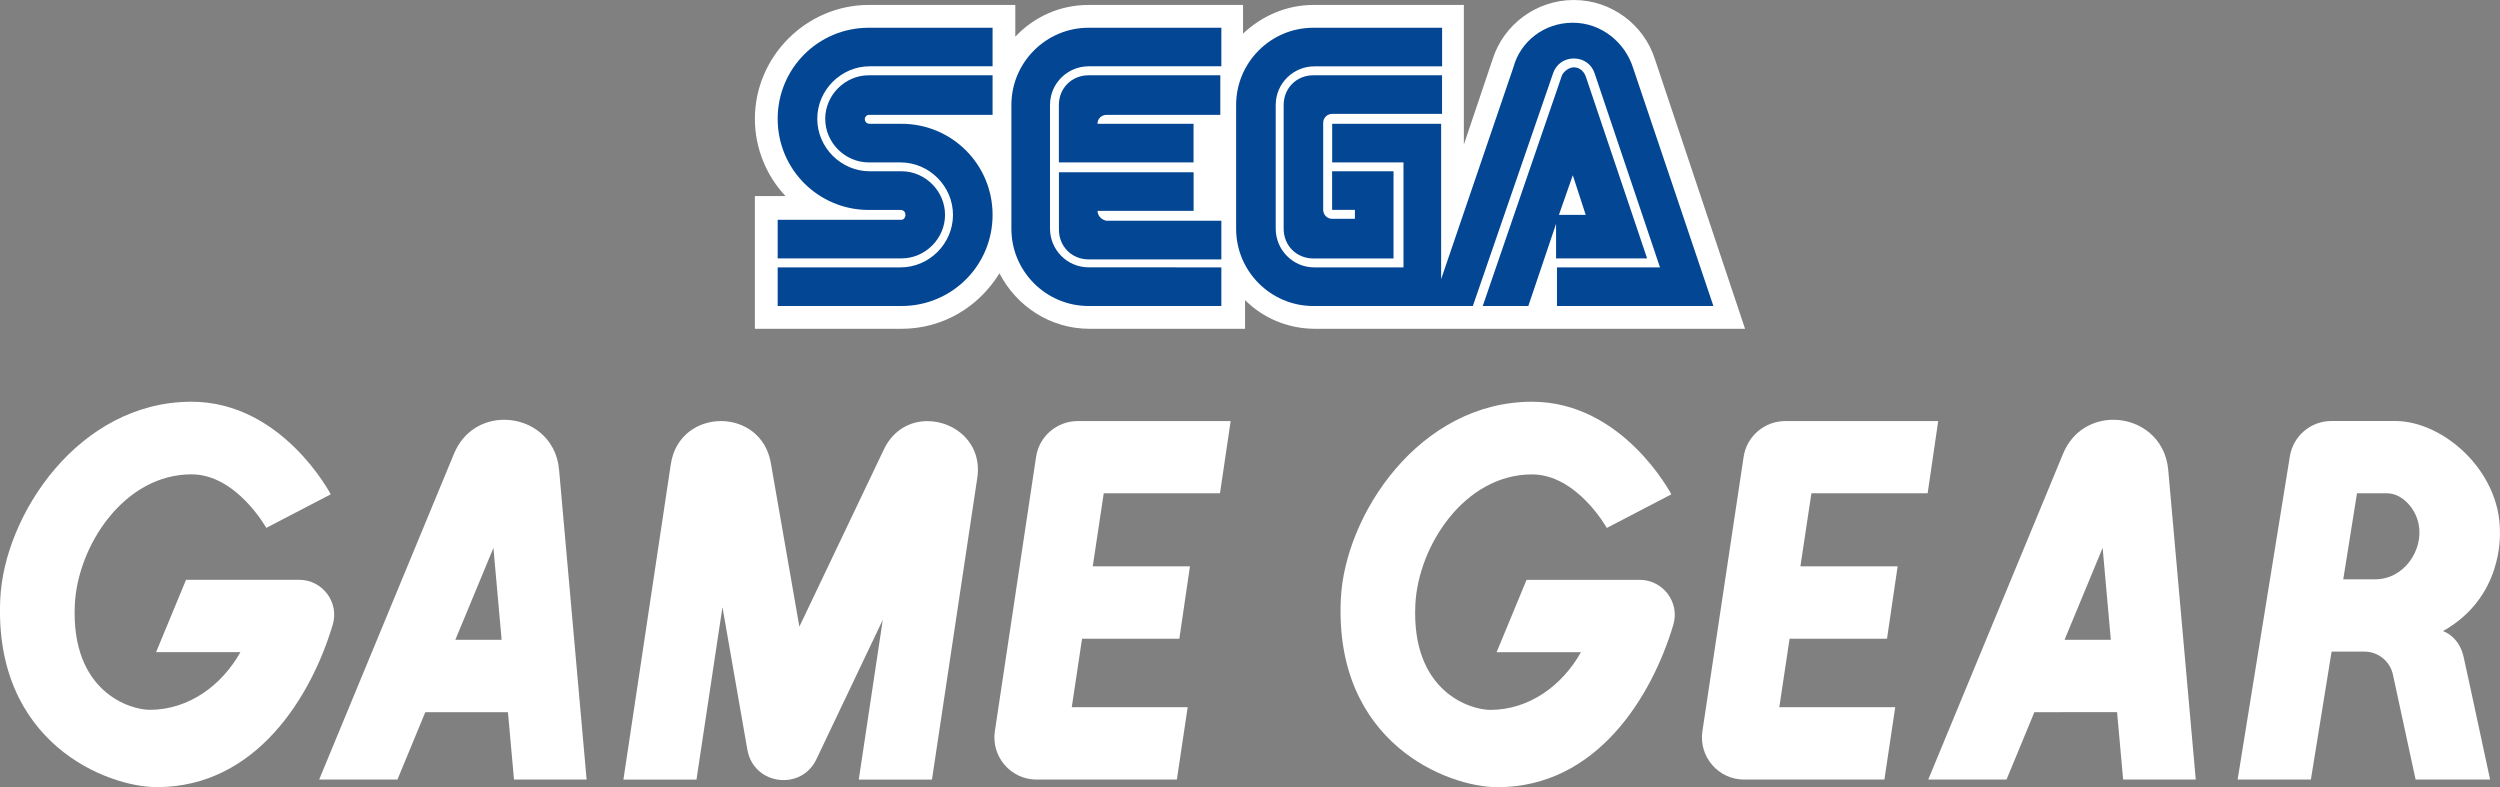 <?xml version="1.0" encoding="utf-8"?>
<!-- Generator: Adobe Illustrator 25.4.1, SVG Export Plug-In . SVG Version: 6.00 Build 0)  -->
<svg version="1.1" id="Layer_1" xmlns="http://www.w3.org/2000/svg" xmlns:xlink="http://www.w3.org/1999/xlink" x="0px" y="0px"
	 viewBox="0 0 3839 1208.7" style="enable-background:new 0 0 3839 1208.7;" xml:space="preserve">
<rect x="0" y="0" width="3839" height="1208.7" fill="#808080" stroke="none"/>
<style type="text/css">
	.st0{fill:#FFFFFF;}
	.st1{fill:#912620;}
	.st2{fill:#008471;}
	.st3{fill:#005090;}
	.st4{fill:#B22D2A;}
	.st5{fill:#B32D2A;}
	.st6{fill:#B42D2A;}
	.st7{fill:#B52D2A;}
	.st8{fill:#B62D2A;}
	.st9{fill:#B72D29;}
	.st10{fill:#B82D29;}
	.st11{fill:#B92D29;}
	.st12{fill:#BA2D29;}
	.st13{fill:#BB2D29;}
	.st14{fill:#BC2D29;}
	.st15{fill:#BD2D29;}
	.st16{fill:#BE2D29;}
	.st17{fill:#BF2D29;}
	.st18{fill:#C02D29;}
	.st19{fill:#C12D28;}
	.st20{fill:#C22D28;}
	.st21{fill:#C32D28;}
	.st22{fill:#C42D28;}
	.st23{fill:#C52D28;}
	.st24{fill:#C62D28;}
	.st25{fill:#C72D28;}
	.st26{fill:#C82D28;}
	.st27{fill:#C92D28;}
	.st28{fill:#CA2D28;}
	.st29{fill:#CA2E27;}
	.st30{fill:#CB2E27;}
	.st31{fill:#CC2E27;}
	.st32{fill:#CD2E27;}
	.st33{fill:#CE2E27;}
	.st34{fill:#CF2E27;}
	.st35{fill:#D02E27;}
	.st36{fill:#D12E27;}
	.st37{fill:#D22E27;}
	.st38{fill:#D32E27;}
	.st39{fill:#D42E26;}
	.st40{fill:#D52E26;}
	.st41{fill:#D62E26;}
	.st42{fill:#D72E26;}
	.st43{fill:#D82E26;}
	.st44{fill:#D92E26;}
	.st45{fill:#DA2E26;}
	.st46{fill:#DB2E26;}
	.st47{fill:#DC2E26;}
	.st48{fill:#DD2E26;}
	.st49{fill:#DE2E25;}
	.st50{fill:#DF2E25;}
	.st51{fill:#E02E25;}
	.st52{fill:#E12E25;}
	.st53{fill:#E22E25;}
	.st54{fill:#009588;}
	.st55{fill:#009587;}
	.st56{fill:#019486;}
	.st57{fill:#019485;}
	.st58{fill:#019384;}
	.st59{fill:#029383;}
	.st60{fill:#029382;}
	.st61{fill:#029281;}
	.st62{fill:#039280;}
	.st63{fill:#03917F;}
	.st64{fill:#03917E;}
	.st65{fill:#03917D;}
	.st66{fill:#04907C;}
	.st67{fill:#04907B;}
	.st68{fill:#048F7A;}
	.st69{fill:#058F79;}
	.st70{fill:#058F78;}
	.st71{fill:#058E77;}
	.st72{fill:#068E76;}
	.st73{fill:#068D75;}
	.st74{fill:#068D74;}
	.st75{fill:#078D73;}
	.st76{fill:#078C72;}
	.st77{fill:#078C71;}
	.st78{fill:#088B70;}
	.st79{fill:#088B6F;}
	.st80{fill:#088B6E;}
	.st81{fill:#088A6D;}
	.st82{fill:#098A6C;}
	.st83{fill:#09896B;}
	.st84{fill:#09896A;}
	.st85{fill:#0A8969;}
	.st86{fill:#0A8868;}
	.st87{fill:#0A8867;}
	.st88{fill:#0B8766;}
	.st89{fill:#0B8765;}
	.st90{fill:#0B8764;}
	.st91{fill:#0C8663;}
	.st92{fill:#0C8662;}
	.st93{fill:#0C8561;}
	.st94{fill:#0D8560;}
	.st95{fill:#0D845F;}
	.st96{fill:#0D845E;}
	.st97{fill:#0E835D;}
	.st98{fill:#0E835C;}
	.st99{fill:#0E835B;}
	.st100{fill:#0F825A;}
	.st101{fill:#0F8259;}
	.st102{fill:#0F8158;}
	.st103{fill:#108157;}
	.st104{fill:#108156;}
	.st105{fill:#108055;}
	.st106{fill:#118054;}
	.st107{fill:#117F53;}
	.st108{fill:#117F52;}
	.st109{fill:#117F51;}
	.st110{fill:#127E50;}
	.st111{fill:#127E4F;}
	.st112{fill:#127D4E;}
	.st113{fill:#137D4D;}
	.st114{fill:#137D4C;}
	.st115{fill:#137C4B;}
	.st116{fill:#147C4A;}
	.st117{fill:#147B49;}
	.st118{fill:#147B48;}
	.st119{fill:#157B47;}
	.st120{fill:#157A46;}
	.st121{fill:#157A45;}
	.st122{fill:#167944;}
	.st123{fill:#167943;}
	.st124{fill:#167942;}
	.st125{fill:#167841;}
	.st126{fill:#177840;}
	.st127{fill:#17773F;}
	.st128{fill:#17773E;}
	.st129{fill:#18773D;}
	.st130{fill:#18763C;}
	.st131{fill:#18763B;}
	.st132{fill:#19753A;}
	.st133{fill:#197539;}
	.st134{fill:#005EAA;}
	.st135{fill:#005EAB;}
	.st136{fill:#015FAC;}
	.st137{fill:#015FAD;}
	.st138{fill:#0160AE;}
	.st139{fill:#0260AF;}
	.st140{fill:#0261B0;}
	.st141{fill:#0261B1;}
	.st142{fill:#0362B2;}
	.st143{fill:#0362B3;}
	.st144{fill:#0362B4;}
	.st145{fill:#0463B5;}
	.st146{fill:#0463B6;}
	.st147{fill:#0464B7;}
	.st148{fill:#0564B8;}
	.st149{fill:#0565B9;}
	.st150{fill:#0565BA;}
	.st151{fill:#0666BB;}
	.st152{fill:#0666BC;}
	.st153{fill:#0666BD;}
	.st154{fill:#0767BE;}
	.st155{fill:#0767BF;}
	.st156{fill:#0768BF;}
	.st157{fill:#0768C0;}
	.st158{fill:#0869C1;}
	.st159{fill:#0869C2;}
	.st160{fill:#0869C3;}
	.st161{fill:#096AC4;}
	.st162{fill:#096AC5;}
	.st163{fill:#096BC6;}
	.st164{fill:#0A6BC7;}
	.st165{fill:#0A6CC8;}
	.st166{fill:#0A6CC9;}
	.st167{fill:#0B6DCA;}
	.st168{fill:#0B6DCB;}
	.st169{fill:#0B6DCC;}
	.st170{fill:#0C6ECD;}
	.st171{fill:#0C6ECE;}
	.st172{fill:#0C6FCF;}
	.st173{fill:#0D6FD0;}
	.st174{fill:#0D70D1;}
	.st175{fill:#0D70D2;}
	.st176{fill:#0E71D3;}
	.st177{fill:#0E71D4;}
	.st178{fill:#0058B7;}
	.st179{fill:#0058B6;}
	.st180{fill:#0057B5;}
	.st181{fill:#0057B4;}
	.st182{fill:#0057B3;}
	.st183{fill:#0057B2;}
	.st184{fill:#0056B1;}
	.st185{fill:#0056B0;}
	.st186{fill:#0056AF;}
	.st187{fill:#0056AE;}
	.st188{fill:#0055AD;}
	.st189{fill:#0055AC;}
	.st190{fill:#0055AB;}
	.st191{fill:#0055AA;}
	.st192{fill:#0054A9;}
	.st193{fill:#0054A8;}
	.st194{fill:#0054A7;}
	.st195{fill:#0054A6;}
	.st196{fill:#0053A5;}
	.st197{fill:#0053A4;}
	.st198{fill:#0053A3;}
	.st199{fill:#0053A2;}
	.st200{fill:#0052A1;}
	.st201{fill:#0052A0;}
	.st202{fill:#00529F;}
	.st203{fill:#00529E;}
	.st204{fill:#00519D;}
	.st205{fill:#00519C;}
	.st206{fill:#00519B;}
	.st207{fill:#00519A;}
	.st208{fill:#005099;}
	.st209{fill:#005098;}
	.st210{fill:#005097;}
	.st211{fill:#005096;}
	.st212{fill:#004F95;}
	.st213{fill:#004F94;}
	.st214{fill:#004F93;}
	.st215{fill:#004F92;}
	.st216{fill:#004E91;}
	.st217{fill:#004E90;}
	.st218{fill:#004E8F;}
	.st219{fill:#004E8E;}
	.st220{fill:#004D8D;}
	.st221{fill:#004D8C;}
	.st222{fill:#004D8B;}
	.st223{fill:#004D8A;}
	.st224{fill:#004C89;}
	.st225{fill:#004C88;}
	.st226{fill:#008472;}
	.st227{fill:#008572;}
	.st228{fill:#008671;}
	.st229{fill:#008771;}
	.st230{fill:#008871;}
	.st231{fill:#008970;}
	.st232{fill:#008A70;}
	.st233{fill:#008B6F;}
	.st234{fill:#008C6F;}
	.st235{fill:#008D6F;}
	.st236{fill:#008E6E;}
	.st237{fill:#008F6E;}
	.st238{fill:#00906D;}
	.st239{fill:#00916D;}
	.st240{fill:#00926D;}
	.st241{fill:#00936C;}
	.st242{fill:#00946C;}
	.st243{fill:#00956B;}
	.st244{fill:#00966B;}
	.st245{fill:#00976B;}
	.st246{fill:#00986A;}
	.st247{fill:#00996A;}
	.st248{fill:#D60700;}
	.st249{fill:#034693;}
	.st250{fill:url(#SVGID_1_);}
	.st251{fill:url(#SVGID_00000170239881624560326350000000141679161227868033_);}
	.st252{fill:url(#SVGID_00000075152295906631538300000006533354856225784465_);}
	.st253{fill:url(#SVGID_00000174586497376464445430000013561709930060268679_);}
	.st254{fill:url(#SVGID_00000070818258554980258070000001810967264818342589_);}
	.st255{fill:url(#SVGID_00000137106651236130981210000004968097126484690051_);}
	.st256{fill:url(#SVGID_00000075860259553717694990000007697230794025964723_);}
	.st257{fill:url(#SVGID_00000103979897009499325770000012761817568531100083_);}
	.st258{fill:url(#SVGID_00000083784998401981954970000013564566376756593794_);}
	.st259{fill:url(#SVGID_00000031895455148043721980000005789091595866904966_);}
	.st260{fill:url(#SVGID_00000067226313624991799290000007332474248027154089_);}
	.st261{fill:url(#SVGID_00000176025246376654695820000001151218544411762339_);}
	.st262{fill:url(#SVGID_00000058560526794239578940000009790674420392636309_);}
	.st263{fill:url(#SVGID_00000128475842101275315250000007557993508428090768_);}
	.st264{fill:url(#SVGID_00000163793947369804781160000014433548401720250284_);}
	.st265{fill:url(#SVGID_00000073722210857498284060000003171890518112846271_);}
	.st266{fill:url(#SVGID_00000119829825810242644930000012767676415957374626_);}
	.st267{fill:url(#SVGID_00000134246107525060228330000014191022559468172965_);}
	.st268{fill:url(#SVGID_00000129178359353709237680000005813906140012594817_);}
	.st269{fill:url(#SVGID_00000005253308677180329430000006760621060643059354_);}
	.st270{fill:url(#SVGID_00000030466881435841035380000017702245595497302445_);}
	.st271{fill:url(#SVGID_00000008850981168342655780000009343920339510976164_);}
	.st272{fill:url(#SVGID_00000017503743706828193760000004342473067370409898_);}
	.st273{fill:url(#SVGID_00000059997267763821207340000017349627857794950812_);}
	.st274{fill:url(#SVGID_00000050637304630855449770000014756927528982058893_);}
	.st275{fill:url(#SVGID_00000077292154181727294520000002044379562588562586_);}
	.st276{fill:url(#SVGID_00000125583540991012791720000000106233752906375584_);}
	.st277{fill:url(#SVGID_00000160153550535019031170000008163066538328344465_);}
	.st278{fill:url(#SVGID_00000126313944366985375100000002284764241411021205_);}
	.st279{fill:url(#SVGID_00000091011345484899655200000004195492754384332472_);}
	.st280{fill:url(#SVGID_00000178170803644128085730000001553268968555378078_);}
	.st281{fill:url(#SVGID_00000125595462971713054350000001055500513014035085_);}
	.st282{fill:url(#SVGID_00000105412092994974744010000004782618790958193327_);}
	.st283{fill:url(#SVGID_00000075120359727346019570000007548575185826257323_);}
	.st284{fill:url(#SVGID_00000046312170904346812760000005738309564392156580_);}
	.st285{fill:url(#SVGID_00000173158349852631398930000016915406209577013403_);}
	.st286{fill:url(#SVGID_00000073721014416876763950000009661806817328961183_);}
	.st287{fill:url(#SVGID_00000075155391354583380320000008445619508687118988_);}
	.st288{fill:url(#SVGID_00000022519796360203775490000013230481132948713657_);}
	.st289{fill:url(#SVGID_00000074419331979396261320000001864302472606804866_);}
	.st290{fill:url(#SVGID_00000058580104258928324470000008732544607698551464_);}
	.st291{fill:url(#SVGID_00000124161450265254347170000011182703891988125848_);}
	.st292{fill:url(#SVGID_00000067944363767800540680000015466968682067938959_);}
	.st293{fill:url(#SVGID_00000025413577633253700250000014181021997209126550_);}
	.st294{fill:url(#SVGID_00000162314493927735661790000005964989768214591412_);}
	.st295{fill:url(#SVGID_00000075883645267784516380000004586120709991427765_);}
	.st296{fill:url(#SVGID_00000150787746529655961930000001676005276781801638_);}
	.st297{fill:url(#SVGID_00000078018269554849079470000018264302803162195636_);}
	.st298{fill:url(#SVGID_00000049198429057847497760000012920678420602227628_);}
	.st299{fill:url(#SVGID_00000008148405487818146800000000790230327441072808_);}
	.st300{fill:url(#SVGID_00000179635510157040067530000009100446109038675878_);}
	.st301{fill:url(#SVGID_00000099624574782169567790000016200175565247560628_);}
	.st302{fill:url(#SVGID_00000112612560960370407910000013970781991437527978_);}
	.st303{fill:url(#SVGID_00000016033270248871357090000011588955688126696325_);}
	.st304{fill:url(#SVGID_00000163064029826643069410000013008427795481207945_);}
	.st305{fill:url(#SVGID_00000079462687653581120860000009654066851783617691_);}
	.st306{fill:url(#SVGID_00000009585739430338322790000007415728410276108206_);}
	.st307{fill:url(#SVGID_00000095315652965873209610000017507816398722140824_);}
	.st308{fill:url(#SVGID_00000100384056066985818300000000473403608967190949_);}
	.st309{fill:url(#SVGID_00000143609983927444151280000003555237802992760507_);}
	.st310{fill:url(#SVGID_00000073681195285085436020000005069969437620393360_);}
	.st311{fill:url(#SVGID_00000171698954037827389340000017000713845661331112_);}
	.st312{fill:url(#SVGID_00000062907326848901480220000001488280827772764338_);}
	.st313{fill:url(#SVGID_00000163055621656840988070000013464094930324375190_);}
	.st314{fill:url(#SVGID_00000039095627941411894560000017548250931043553421_);}
	.st315{fill:url(#SVGID_00000131353616729171563260000001141367519171920059_);}
	.st316{fill:url(#SVGID_00000008867446092829948560000005474344719567866290_);}
	.st317{fill:url(#SVGID_00000151502522773755525020000000356132012907966895_);}
	.st318{fill:url(#SVGID_00000183969337323904489670000003542256083149967780_);}
	.st319{fill:url(#SVGID_00000009559597385566791280000000997959572986131378_);}
	.st320{fill:url(#SVGID_00000145772851040449644220000018254344269618107034_);}
	.st321{fill:url(#SVGID_00000008864680226915074890000015326506739161392047_);}
	.st322{fill:url(#SVGID_00000062875254571767395770000007214182693689517226_);}
	.st323{fill:url(#SVGID_00000004517010893609183460000001055864044546655668_);}
	.st324{fill:url(#SVGID_00000023970019041190044090000006430681490208022428_);}
	.st325{fill:url(#SVGID_00000050649896165149023990000015991147602206111131_);}
	.st326{fill:url(#SVGID_00000002373990842934132890000006299857235068156063_);}
	.st327{fill:url(#SVGID_00000029759003445290700990000012755720475960836758_);}
	.st328{fill:url(#SVGID_00000085941997998206510220000007510032708805447578_);}
	.st329{fill:url(#SVGID_00000081638579096827351610000006084352840684173186_);}
	.st330{fill:url(#SVGID_00000008831269900757817250000001606562735188960952_);}
	.st331{fill:url(#SVGID_00000102503130920094544760000007899369308656769966_);}
	.st332{fill:url(#SVGID_00000139972802239618234270000017454609465797245351_);}
	.st333{fill:url(#SVGID_00000178916952025600391510000017944840351962839185_);}
	.st334{fill:url(#SVGID_00000157266393897263478180000017471606973357748612_);}
	.st335{fill:url(#SVGID_00000071540141146630582000000010223488223657942970_);}
	.st336{fill:url(#SVGID_00000158714353181548024330000006277225068769288357_);}
	.st337{fill:url(#SVGID_00000106140456016301897320000001939839694154497447_);}
	.st338{fill:url(#SVGID_00000065043069178772506090000005513146395790977962_);}
	.st339{fill:url(#SVGID_00000051381106079037259930000008927565592239497095_);}
	.st340{fill:url(#SVGID_00000019678811090092453830000003973687201195213186_);}
	.st341{fill:url(#SVGID_00000100355702856247562640000008097380662377851281_);}
	.st342{fill:url(#SVGID_00000037692154026168991600000012268892464623488404_);}
	.st343{fill:url(#SVGID_00000078024254149474090560000016108252760103428540_);}
	.st344{fill:url(#SVGID_00000116923046872813709890000015173237738616843919_);}
	.st345{fill:url(#SVGID_00000166646127613795586510000011493395927410540704_);}
	.st346{fill:#034693;stroke:#FFFFFF;stroke-width:25.205;stroke-miterlimit:10;}
	.st347{fill:url(#SVGID_00000120546839429011054340000003598196161885757576_);}
	.st348{fill:url(#SVGID_00000044868265239332019510000015820266623885561999_);}
	.st349{fill:url(#SVGID_00000138573099753361864200000014941310775462238095_);}
	.st350{fill:url(#SVGID_00000129165353014098757080000001453590733087937454_);}
	.st351{fill:url(#SVGID_00000096032365863220559650000009775080182851787930_);}
	.st352{fill:url(#SVGID_00000029033024518213250420000005988160749959313851_);}
	.st353{fill:url(#SVGID_00000002376940267165687030000010433333096763645826_);}
	.st354{fill:url(#SVGID_00000129900100309487816410000017412661568893280914_);}
</style>
<g>
	<g>
		<g>
			<g>
				<path class="st0" d="M2541.4,91.2C2524.7,38,2474.5,0,2416.7,0c-57.8,0-108,38-124.7,91.2L2247.9,222V7.6h-231.1
					c-41.1,0-79.1,16.7-108,44.1V7.6h-237.2c-44.1,0-83.6,18.2-112.5,48.7V7.6h-225c-95.8,0-174.9,79.1-174.9,174.9
					c0,45.6,18.2,88.2,47.1,118.6h-47.1v203.8h225c63.9,0,118.6-33.5,150.6-85.2c25.9,50.2,77.6,85.2,138.4,85.2h238.7v-44.1
					c27.4,27.4,65.4,44.1,108,44.1h659.8L2541.4,91.2z"/>
				<g>
					<g>
						<path class="st249" d="M1384.3,337.5h-190.1v59.3h190.1c36.5,0,66.9-30.4,66.9-66.9s-30.4-66.9-66.9-66.9h-48.7
							c-44.1,0-80.6-36.5-80.6-80.6s36.5-80.6,80.6-80.6h188.6V42.6h-190.1c-77.6,0-139.9,62.4-139.9,139.9s62.4,139.9,139.9,139.9
							h48.7c4.6,0,7.6,3,7.6,7.6C1390.4,334.5,1387.3,337.5,1384.3,337.5z"/>
						<path class="st249" d="M1334.1,176.4h190.1v-60.8h-190.1c-36.5,0-66.9,30.4-66.9,66.9s30.4,66.9,66.9,66.9h48.7
							c44.1,0,80.6,36.5,80.6,80.6s-36.5,80.6-80.6,80.6h-188.6v59.3h190.1c77.6,0,139.9-62.4,139.9-139.9s-62.4-139.9-139.9-139.9
							h-48.7c-4.6,0-7.6-3-7.6-7.6C1328,179.5,1331,176.4,1334.1,176.4z"/>
					</g>
					<g>
						<path class="st249" d="M2016.8,115.6c-25.9,0-45.6,19.8-45.6,45.6v190.1c0,25.9,19.8,45.6,45.6,45.6h123.1V263h-94.3v59.3h35
							V336h-35c-7.6,0-13.7-6.1-13.7-13.7V188.6c0-7.6,6.1-13.7,13.7-13.7h168.8v-59.3H2016.8z"/>
						<path class="st249" d="M2390.9,396.8h138.4L2435,117.1c-3-7.6-9.1-13.7-18.2-13.7c-7.6,0-15.2,6.1-18.2,12.2l-121.7,354.3h70
							l42.6-126.2v53.2H2390.9z M2415.2,269.1l19.8,60.8h-41.1L2415.2,269.1z"/>
						<path class="st249" d="M2508,104.9c-12.2-39.5-48.7-70-92.8-70s-80.6,28.9-91.2,68.4l-111,325.4V190.1h-167.3v59.3h109.5
							v161.2h-136.9c-33.5,0-59.3-27.4-59.3-59.3V161.2c0-33.5,27.4-59.3,59.3-59.3h196.2V42.6h-197.7
							c-65.4,0-118.6,53.2-118.6,118.6v190.1c0,65.4,53.2,118.6,118.6,118.6h244.9l123.2-357.3c4.6-13.7,16.7-22.8,31.9-22.8
							c15.2,0,27.4,9.1,31.9,22.8l100.4,298h-158.2v59.3h240.2l0,0L2508,104.9z"/>
					</g>
					<g>
						<path class="st249" d="M1671.7,410.5c-33.5,0-59.3-27.4-59.3-59.3V161.1c0-33.5,27.4-59.3,59.3-59.3h203.8V42.6h-203.8
							c-65.4,0-118.6,53.2-118.6,118.6v190.1c0,65.4,53.2,118.6,118.6,118.6h203.8v-59.3L1671.7,410.5L1671.7,410.5z"/>
						<path class="st249" d="M1685.4,323.8h147.5v-59.3h-206.8v88.2c0,25.9,19.8,45.6,45.6,45.6h203.8V339h-176.4
							C1691.5,337.5,1685.4,331.4,1685.4,323.8z"/>
						<path class="st249" d="M1832.8,190.1h-147.5c0-7.6,6.1-13.7,13.7-13.7h174.9v-60.8h-202.3c-25.9,0-45.6,19.8-45.6,45.6v88.2
							h206.8V190.1z"/>
					</g>
				</g>
			</g>
		</g>
	</g>
	<g>
		<path class="st0" d="M1889.8,646.6H1655c-32.1,0-59.3,23.4-64,55l-63.3,421.3c-5.8,39,24.5,74.2,64,74.2h37.2h178.3l16.6-111.1
			h-178l15.8-105.2H1811l16.3-111.1H1678l16.9-112.2h178.5L1889.8,646.6z"/>
		<path class="st0" d="M2976.3,646.6h-234.8c-32.1,0-59.3,23.4-64,55l-63.3,421.3c-5.8,39,24.5,74.2,64,74.2h37.2h178.3l16.6-111.1
			h-178l15.8-105.2h149.6l16.3-111.1h-149.3l16.9-112.2h178.5L2976.3,646.6z"/>
		<path class="st0" d="M774.3,644.6c-31.1,0-62.2,16.4-77,51.8l-207.2,500.7h120.2l42.8-103.5h126.9l9.3,103.5h111.5l-42.3-475.9
			C854.1,672,814.3,644.6,774.3,644.6z M699.2,982.5l58.5-141.1l12.6,141.1H699.2z"/>
		<path class="st0" d="M1357.3,690.1l-129.8,272.2L1183.7,711c-7.5-43-42-64.4-76.6-64.4c-35.2,0-70.3,22.1-77,66.2l-72.8,484.4
			h112.2l39.9-264.9l38.3,219.2c5.3,30,30.3,46.4,55.6,46.4c19.9,0,39.9-10.1,50.3-31.9l102-214.2l-36.9,245.4h112.4l69.6-463.2
			c8-53.1-34.1-87.3-76.4-87.3C1398.1,646.6,1371.7,659.8,1357.3,690.1z"/>
		<path class="st0" d="M507.9,759.1c0,0-74.2-142.2-213.8-142.2C121,616.9,6.5,790.4,0.4,919.6c-10.5,221.6,164.3,289.1,240.5,289.1
			c153.1,0,237.3-139.9,270-249.2c10.4-34.5-15.6-69.2-51.7-69.2H413H285.7l-46,111.1h129.5c-28.5,51-79.4,88.6-139.2,88.6
			c-30.3,0-121.4-27.5-115.1-161.5c4.2-89.9,75.3-200.1,179.2-200.1c69,0,114.8,82.2,114.8,82.2L507.9,759.1z"/>
		<path class="st0" d="M2566.5,759.1c0,0-74.2-142.2-213.8-142.2c-173.2,0-287.6,173.6-293.7,302.8
			c-10.5,221.6,164.3,289.1,240.5,289.1c153.1,0,237.3-139.9,270-249.2c10.4-34.5-15.6-69.2-51.7-69.2h-46.3h-127.3l-46,111.1h129.5
			c-28.5,51-79.4,88.6-139.2,88.6c-30.3,0-121.4-27.5-115.1-161.5c4.2-89.9,75.3-200.1,179.2-200.1c69,0,114.8,82.2,114.8,82.2
			L2566.5,759.1z"/>
		<path class="st0" d="M3790.5,1042.4c0,0,0,0-1.5-6.8l-0.1-0.3c-1-4.7-2.7-12.6-5.6-25.8c-7.1-33-31.9-40.4-31.9-40.4
			c91.9-51.4,87.5-146.6,87.5-153c0-94.1-87.9-169.6-160.7-169.6h-40.6h-57.5c-31.8,0-58.7,22.9-63.8,54.3l-80.2,496.2h112.5
			l31.8-196.4h50.4c21.1,0,39.4,14.8,43.8,35.4l34.8,161.1h114.4L3790.5,1042.4L3790.5,1042.4z M3647.4,889.6h-49.1l21.1-132.1h46.3
			c22,0,43.7,22,48.5,48.2C3721.6,844.9,3691.5,889.6,3647.4,889.6z"/>
		<path class="st0" d="M3245.2,644.6c-31,0-62.2,16.4-77,51.8L2961,1197.1h120.2l42.8-103.5H3251l9.3,103.5h111.5l-42.3-475.9
			C3325,672,3285.2,644.6,3245.2,644.6z M3170.3,982.5l58.5-141.1l12.6,141.1H3170.3z"/>
	</g>
</g>
</svg>
